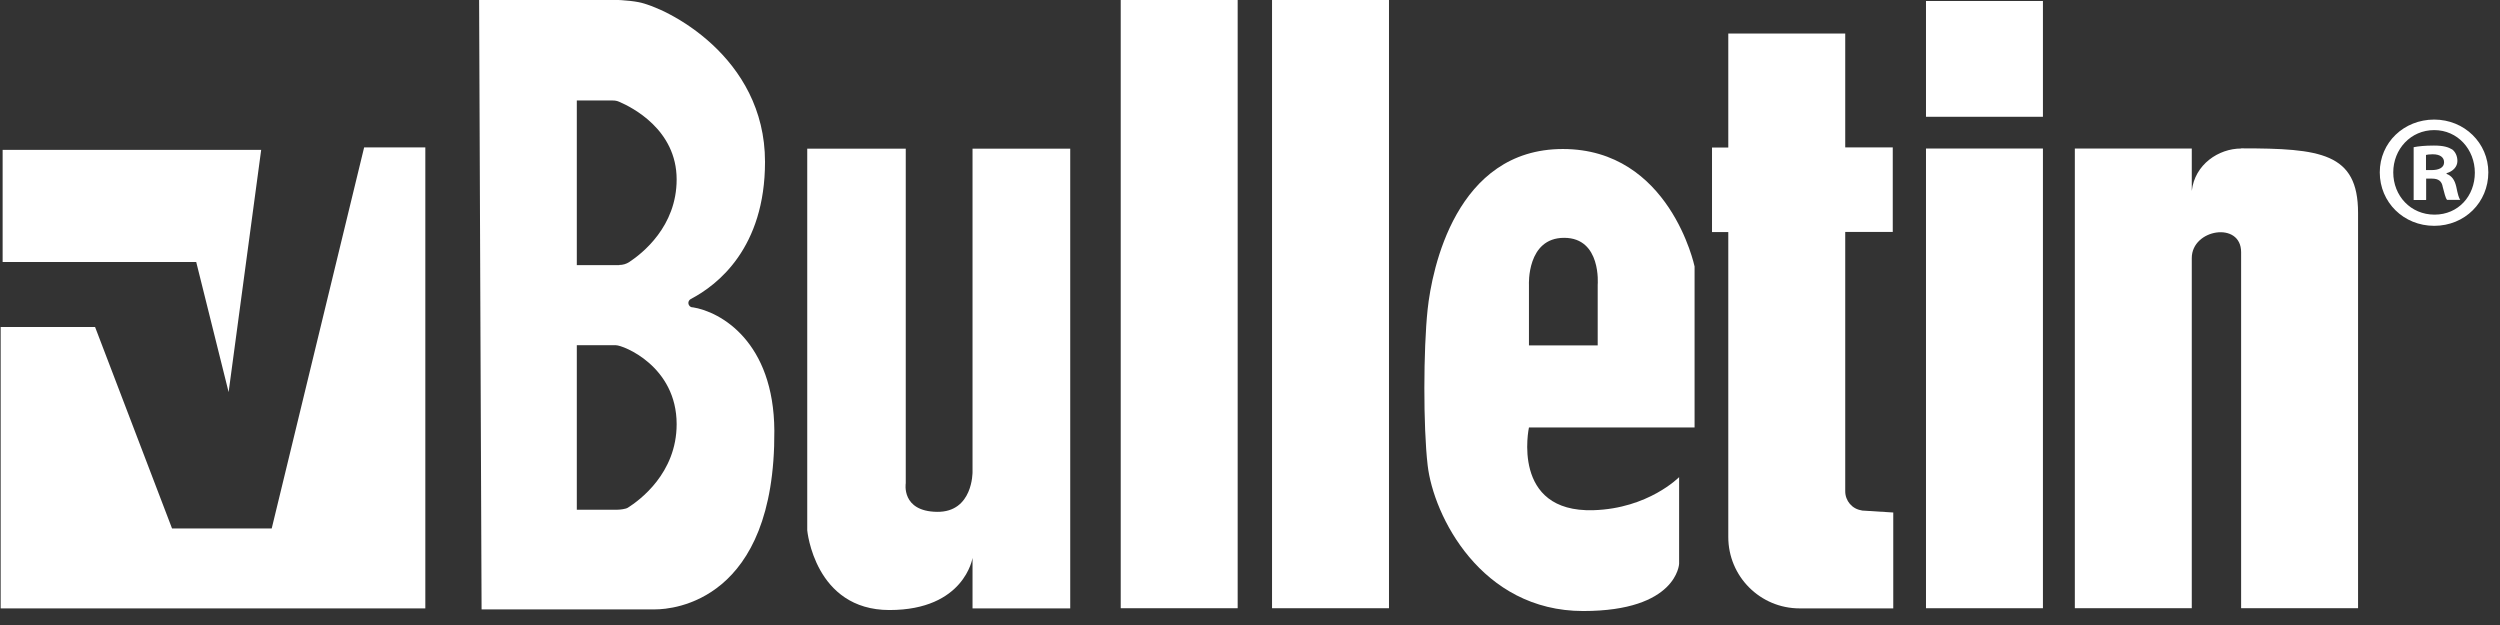<?xml version="1.0" encoding="UTF-8" standalone="no"?>
<svg
   width="168"
   height="42"
   viewBox="0 0 152 38"
   fill="none"
   version="1.1"
   id="svg33"
   sodipodi:docname="vb_logo_white.svg"
   inkscape:version="1.2.2 (b0a84865, 2022-12-01)"
   xmlns:inkscape="http://www.inkscape.org/namespaces/inkscape"
   xmlns:sodipodi="http://sodipodi.sourceforge.net/DTD/sodipodi-0.dtd"
   xmlns="http://www.w3.org/2000/svg"
   xmlns:svg="http://www.w3.org/2000/svg">
  <rect x="0" y="0" width="152" height="38" fill="#333333" stroke="none"/>
  <sodipodi:namedview
     id="namedview35"
     pagecolor="#ffffff"
     bordercolor="#000000"
     borderopacity="0.25"
     inkscape:showpageshadow="2"
     inkscape:pageopacity="0.0"
     inkscape:pagecheckerboard="0"
     inkscape:deskcolor="#d1d1d1"
     showgrid="false"
     inkscape:zoom="7.4166667"
     inkscape:cx="84"
     inkscape:cy="21.101124"
     inkscape:window-width="1390"
     inkscape:window-height="1205"
     inkscape:window-x="0"
     inkscape:window-y="25"
     inkscape:window-maximized="0"
     inkscape:current-layer="svg33" />
  <g
     clip-path="url(#clip0_214_196)"
     id="g26"
     style="fill:#ffffff">
    <path
       d="M13.9 23.84L15.88 9.11H0.16V15.93H11.93L13.9 23.84Z"
       fill="#004E68"
       id="path2"
       style="fill:#ffffff" />
    <path
       d="M22.14 8.96L16.52 32.13H10.46L5.78 19.88H0.04V36.99H25.86V8.96H22.14Z"
       fill="#004E68"
       id="path4"
       style="fill:#ffffff" />
    <path
       d="M42.09 18.69C41.83 18.65 41.76 18.31 42 18.18C43.65 17.32 46.513 15.06 46.513 9.84C46.513 3.43 40.52 0.455 38.82 0.13C37.572 -0.109 35.414 1.16937e-05 36.45 1.16937e-05H29.13L29.28 37.05H39.84C40.91 37.05 47.14 36.57 47.08 26.19C47.05 20.79 43.83 18.95 42.1 18.68L42.09 18.69ZM37.55 30.99H35.07V20.99H37.45C37.89 20.99 41.14 22.26 41.14 25.79C41.14 28.78 38.87 30.43 38.17 30.87C38.04 30.95 37.7 30.99 37.55 30.99ZM37.66 16.12H35.07V6.11H37.25C37.39 6.11 37.52 6.13 37.65 6.19C38.42 6.52 41.14 7.88 41.14 10.91C41.14 13.77 39.05 15.41 38.26 15.93C38.08 16.05 37.87 16.11 37.65 16.11L37.66 16.12Z"
       fill="#004E68"
       id="path6"
       style="fill:#ffffff" />
    <path
       d="M55.06 9.04H49.08V32.24C49.08 32.24 49.52 37.09 54.08 37.09C58.64 37.09 59.13 33.92 59.13 33.92V36.99H65.07V9.04H59.13V28.7C59.13 28.7 59.16 31.15 56.97 31.12C54.78 31.09 55.07 29.38 55.07 29.38V9.04H55.06Z"
       fill="#004E68"
       id="path8"
       style="fill:#ffffff" />
    <path
       d="M75.25 0H68.14V36.98H75.25V0Z"
       fill="#004E68"
       id="path10"
       style="fill:#ffffff" />
    <path
       d="M84.45 0H77.34V36.98H84.45V0Z"
       fill="#004E68"
       id="path12"
       style="fill:#ffffff" />
    <path
       d="M124.21 9.03H117.1V36.98H124.21V9.03Z"
       fill="#004E68"
       id="path14"
       style="fill:#ffffff" />
    <path
       d="M124.21 0.06H117.1V7.1H124.21V0.06Z"
       fill="#004E68"
       id="path16"
       style="fill:#ffffff" />
    <path
       d="M136.26 9.03C134.9 9.03 133.44 9.99 133.26 11.61V9.03H126.15V36.98H133.26V15.69C133.26 13.92 136.26 13.44 136.26 15.33V36.98H143.37V12.94C143.37 9.29 141.09 9.02 136.26 9.02V9.03Z"
       fill="#004E68"
       id="path18"
       style="fill:#ffffff" />
    <path
       d="M113.19 31.03C112.61 30.95 112.19 30.45 112.19 29.87V14.1H115.08V8.96H112.19V2.04H105.08V8.97H104.09V14.11H105.08V32.65C105.08 35.05 107.02 36.99 109.42 36.99H115.11V31.16L113.19 31.04V31.03Z"
       fill="#004E68"
       id="path20"
       style="fill:#ffffff" />
    <path
       d="M103.03 16.2C103.03 16.2 101.53 9.06 95.02 9.06C88.51 9.06 87.06 16.38 86.8 18.81C86.54 21.24 86.53 25.95 86.8 28.28C87.15 31.35 90.04 37.15 96.26 37.15C101.97 37.15 102.09 34.28 102.09 34.28V29.01C102.09 29.01 100.22 30.92 96.88 31.02C91.84 31.17 92.96 25.99 92.96 25.99H103.03V16.19V16.2ZM97.14 21H92.96V17.31C92.96 17.31 92.82 14.46 95.1 14.46C97.38 14.46 97.14 17.31 97.14 17.31V21Z"
       fill="#004E68"
       id="path22"
       style="fill:#ffffff" />
    <path
       d="M151.29 10.48C151.29 12.3 149.86 13.73 148 13.73C146.14 13.73 144.69 12.3 144.69 10.48C144.69 8.66 146.16 7.27 148 7.27C149.84 7.27 151.29 8.7 151.29 10.48ZM145.51 10.48C145.51 11.91 146.57 13.05 148.02 13.05C149.47 13.05 150.47 11.91 150.47 10.5C150.47 9.09 149.43 7.91 148 7.91C146.57 7.91 145.51 9.07 145.51 10.48ZM147.49 12.16H146.75V8.95C147.04 8.89 147.45 8.85 147.98 8.85C148.59 8.85 148.86 8.95 149.1 9.09C149.28 9.23 149.41 9.48 149.41 9.79C149.41 10.14 149.14 10.42 148.75 10.53V10.57C149.06 10.69 149.24 10.92 149.34 11.35C149.44 11.84 149.5 12.04 149.58 12.15H148.78C148.68 12.03 148.62 11.74 148.52 11.37C148.46 11.02 148.27 10.86 147.86 10.86H147.51V12.15L147.49 12.16ZM147.51 10.34H147.86C148.27 10.34 148.6 10.2 148.6 9.87C148.6 9.58 148.38 9.38 147.91 9.38C147.71 9.38 147.58 9.4 147.5 9.42V10.34H147.51Z"
       fill="#004E68"
       id="path24"
       style="fill:#ffffff" />
  </g>
  <defs
     id="defs31">
    <clipPath
       id="clip0_214_196">
      <rect
         width="151.25"
         height="37.16"
         fill="white"
         transform="translate(0.04)"
         id="rect28" />
    </clipPath>
  </defs>
</svg>
